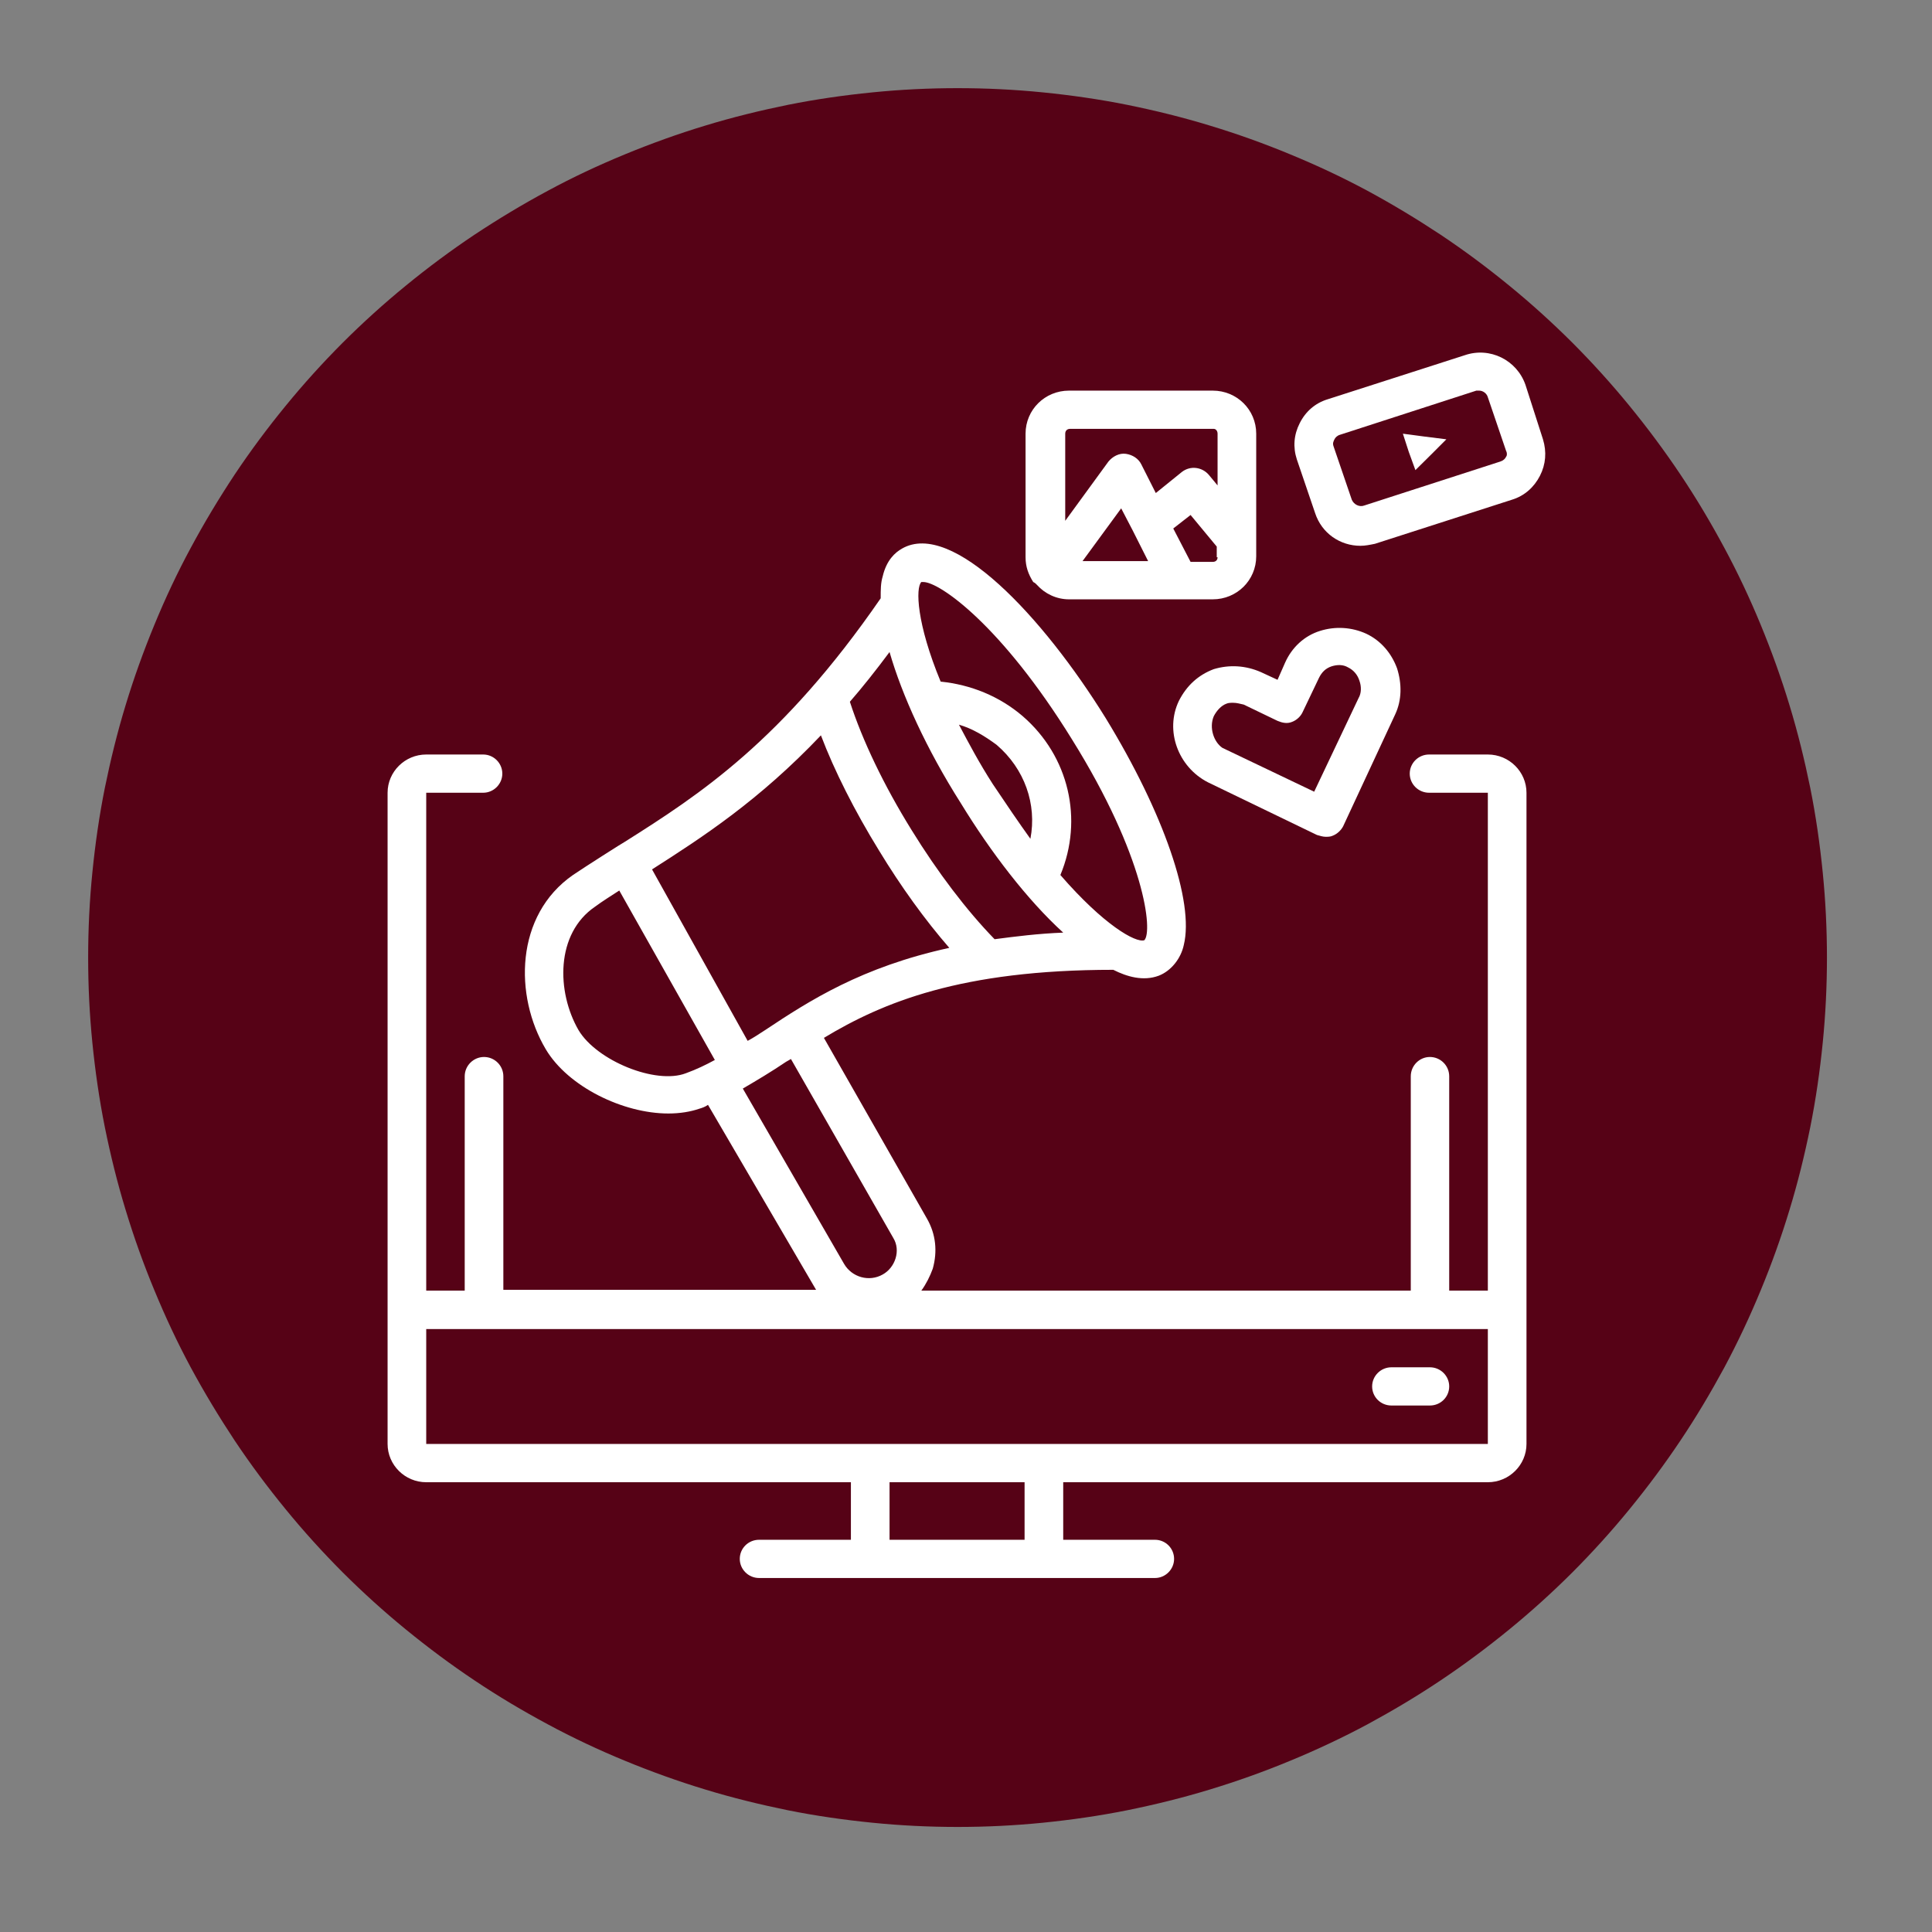 <svg xmlns="http://www.w3.org/2000/svg" xmlns:xlink="http://www.w3.org/1999/xlink" width="50" zoomAndPan="magnify" viewBox="0 0 37.5 37.5" height="50" preserveAspectRatio="xMidYMid meet" version="1.0"><rect x="0" y="0" width="37.5" height="37.5" fill="#808080" stroke="none"/><defs><clipPath id="id1"><path d="M 1.711 1.711 L 35.461 1.711 L 35.461 35.461 L 1.711 35.461 Z M 1.711 1.711 " clip-rule="nonzero"/></clipPath><clipPath id="id2"><path d="M 7.523 10 L 30 10 L 30 30.676 L 7.523 30.676 Z M 7.523 10 " clip-rule="nonzero"/></clipPath><clipPath id="id3"><path d="M 25 6.676 L 30 6.676 L 30 11 L 25 11 Z M 25 6.676 " clip-rule="nonzero"/></clipPath></defs><g clip-path="url(#id1)"><path fill="#560216" d="M 35.461 18.586 C 35.461 19.141 35.434 19.691 35.379 20.242 C 35.324 20.789 35.246 21.336 35.137 21.879 C 35.027 22.422 34.895 22.957 34.734 23.484 C 34.574 24.012 34.387 24.535 34.176 25.043 C 33.965 25.555 33.73 26.055 33.469 26.543 C 33.207 27.027 32.926 27.5 32.617 27.961 C 32.309 28.422 31.98 28.863 31.629 29.293 C 31.281 29.719 30.91 30.129 30.52 30.52 C 30.129 30.91 29.719 31.281 29.293 31.629 C 28.863 31.98 28.422 32.309 27.961 32.617 C 27.5 32.926 27.027 33.207 26.543 33.469 C 26.055 33.73 25.555 33.965 25.043 34.176 C 24.535 34.387 24.012 34.574 23.484 34.734 C 22.957 34.895 22.422 35.027 21.879 35.137 C 21.336 35.246 20.789 35.324 20.242 35.379 C 19.691 35.434 19.141 35.461 18.586 35.461 C 18.035 35.461 17.48 35.434 16.934 35.379 C 16.383 35.324 15.836 35.246 15.293 35.137 C 14.754 35.027 14.215 34.895 13.688 34.734 C 13.16 34.574 12.641 34.387 12.129 34.176 C 11.617 33.965 11.117 33.73 10.633 33.469 C 10.145 33.207 9.672 32.926 9.211 32.617 C 8.75 32.309 8.309 31.98 7.879 31.629 C 7.453 31.281 7.043 30.91 6.652 30.52 C 6.262 30.129 5.891 29.719 5.543 29.293 C 5.191 28.863 4.863 28.422 4.555 27.961 C 4.25 27.5 3.965 27.027 3.703 26.543 C 3.441 26.055 3.207 25.555 2.996 25.043 C 2.785 24.535 2.598 24.012 2.438 23.484 C 2.277 22.957 2.145 22.422 2.035 21.879 C 1.926 21.336 1.848 20.789 1.793 20.242 C 1.738 19.691 1.711 19.141 1.711 18.586 C 1.711 18.035 1.738 17.48 1.793 16.934 C 1.848 16.383 1.926 15.836 2.035 15.293 C 2.145 14.754 2.277 14.215 2.438 13.688 C 2.598 13.16 2.785 12.641 2.996 12.129 C 3.207 11.617 3.441 11.117 3.703 10.633 C 3.965 10.145 4.25 9.672 4.555 9.211 C 4.863 8.75 5.191 8.309 5.543 7.879 C 5.891 7.453 6.262 7.043 6.652 6.652 C 7.043 6.262 7.453 5.891 7.879 5.543 C 8.309 5.191 8.75 4.863 9.211 4.555 C 9.672 4.25 10.145 3.965 10.633 3.703 C 11.117 3.441 11.617 3.207 12.129 2.996 C 12.641 2.785 13.16 2.598 13.688 2.438 C 14.215 2.277 14.754 2.145 15.293 2.035 C 15.836 1.926 16.383 1.848 16.934 1.793 C 17.48 1.738 18.035 1.711 18.586 1.711 C 19.141 1.711 19.691 1.738 20.242 1.793 C 20.789 1.848 21.336 1.926 21.879 2.035 C 22.422 2.145 22.957 2.277 23.484 2.438 C 24.012 2.598 24.535 2.785 25.043 2.996 C 25.555 3.207 26.055 3.441 26.543 3.703 C 27.027 3.965 27.5 4.25 27.961 4.555 C 28.422 4.863 28.863 5.191 29.293 5.543 C 29.719 5.891 30.129 6.262 30.52 6.652 C 30.91 7.043 31.281 7.453 31.629 7.879 C 31.98 8.309 32.309 8.75 32.617 9.211 C 32.926 9.672 33.207 10.145 33.469 10.633 C 33.73 11.117 33.965 11.617 34.176 12.129 C 34.387 12.641 34.574 13.16 34.734 13.688 C 34.895 14.215 35.027 14.754 35.137 15.293 C 35.246 15.836 35.324 16.383 35.379 16.934 C 35.434 17.48 35.461 18.035 35.461 18.586 Z M 35.461 18.586 " fill-opacity="1" fill-rule="nonzero"/></g><g clip-path="url(#id2)"><path fill="#ffffff" d="M 28.879 14.645 L 27.738 14.645 C 27.531 14.645 27.363 14.812 27.363 15.016 C 27.363 15.219 27.531 15.387 27.738 15.387 L 28.879 15.387 L 28.879 25.051 L 28.129 25.051 L 28.129 20.891 C 28.129 20.684 27.961 20.516 27.754 20.516 C 27.551 20.516 27.383 20.684 27.383 20.891 L 27.383 25.051 L 17.883 25.051 C 17.977 24.922 18.051 24.773 18.105 24.625 C 18.199 24.289 18.164 23.957 17.996 23.66 L 15.992 20.145 C 17.133 19.457 18.652 18.824 21.609 18.824 C 21.871 18.957 22.191 19.051 22.492 18.938 C 22.734 18.844 22.922 18.602 22.977 18.344 C 23.184 17.508 22.586 15.777 21.461 13.938 C 20.242 11.969 18.48 10.09 17.508 10.648 C 17.375 10.723 17.207 10.871 17.133 11.188 C 17.094 11.316 17.094 11.445 17.094 11.613 C 15.184 14.383 13.574 15.426 12.133 16.336 C 12.094 16.355 11.363 16.82 11.121 16.984 C 9.996 17.766 9.977 19.328 10.594 20.367 C 11.027 21.094 12.094 21.613 12.973 21.613 C 13.199 21.613 13.406 21.578 13.574 21.52 C 13.629 21.504 13.688 21.484 13.742 21.445 C 13.742 21.445 15.805 24.977 15.84 25.035 L 9.77 25.035 L 9.77 20.891 C 9.77 20.684 9.602 20.516 9.395 20.516 C 9.191 20.516 9.02 20.684 9.02 20.891 L 9.02 25.051 L 8.273 25.051 L 8.273 15.387 L 9.379 15.387 C 9.582 15.387 9.75 15.219 9.75 15.016 C 9.75 14.812 9.582 14.645 9.379 14.645 L 8.273 14.645 C 7.859 14.645 7.523 14.98 7.523 15.387 L 7.523 28.027 C 7.523 28.434 7.859 28.77 8.273 28.77 L 16.516 28.77 L 16.516 29.887 L 14.734 29.887 C 14.527 29.887 14.359 30.051 14.359 30.258 C 14.359 30.461 14.527 30.629 14.734 30.629 L 22.418 30.629 C 22.621 30.629 22.789 30.461 22.789 30.258 C 22.789 30.051 22.621 29.887 22.418 29.887 L 20.637 29.887 L 20.637 28.77 L 28.879 28.77 C 29.293 28.77 29.629 28.434 29.629 28.027 L 29.629 15.387 C 29.629 14.98 29.293 14.645 28.879 14.645 Z M 17.883 11.297 C 17.902 11.297 17.902 11.297 17.922 11.297 C 18.238 11.297 19.438 12.137 20.805 14.348 C 22.23 16.633 22.379 18.082 22.211 18.25 C 22.043 18.305 21.422 17.953 20.582 16.984 C 21.031 15.906 20.75 14.68 19.852 13.902 C 19.398 13.512 18.84 13.289 18.258 13.23 C 17.789 12.098 17.77 11.41 17.883 11.297 Z M 20 16.281 C 19.773 15.965 19.531 15.609 19.27 15.219 C 19.008 14.812 18.801 14.422 18.613 14.066 C 18.875 14.141 19.117 14.289 19.344 14.457 C 19.887 14.922 20.129 15.609 20 16.281 Z M 17.266 12.656 C 17.508 13.492 17.977 14.531 18.652 15.594 C 19.23 16.539 19.941 17.469 20.637 18.102 C 20.148 18.121 19.719 18.176 19.305 18.23 C 18.762 17.672 18.199 16.93 17.695 16.113 C 17.152 15.238 16.738 14.367 16.496 13.621 C 16.738 13.344 17.004 13.008 17.266 12.656 Z M 15.934 14.273 C 16.195 14.961 16.59 15.742 17.059 16.504 C 17.488 17.211 17.957 17.859 18.426 18.398 C 16.723 18.77 15.711 19.422 14.848 19.996 C 14.734 20.07 14.621 20.145 14.512 20.203 L 12.656 16.875 C 13.648 16.242 14.734 15.535 15.934 14.273 Z M 13.312 20.832 C 12.73 21.055 11.586 20.59 11.23 19.996 C 10.801 19.254 10.781 18.121 11.551 17.598 C 11.699 17.488 11.852 17.395 12.02 17.285 L 13.875 20.574 C 13.703 20.668 13.516 20.758 13.312 20.832 Z M 14.418 21.129 C 14.699 20.965 14.98 20.797 15.258 20.609 C 15.297 20.59 15.316 20.574 15.352 20.555 C 15.352 20.555 17.34 24.031 17.34 24.031 C 17.488 24.273 17.375 24.605 17.133 24.738 C 16.871 24.887 16.535 24.793 16.383 24.531 Z M 19.887 29.887 L 17.266 29.887 L 17.266 28.77 L 19.887 28.77 Z M 28.879 28.027 L 8.273 28.027 L 8.273 25.797 L 28.879 25.797 Z M 28.879 28.027 " fill-opacity="1" fill-rule="nonzero"/></g><path fill="#ffffff" d="M 27.008 27.281 L 27.754 27.281 C 27.961 27.281 28.129 27.117 28.129 26.91 C 28.129 26.707 27.961 26.539 27.754 26.539 L 27.008 26.539 C 26.801 26.539 26.633 26.707 26.633 26.91 C 26.633 27.117 26.801 27.281 27.008 27.281 Z M 27.008 27.281 " fill-opacity="1" fill-rule="nonzero"/><path fill="#ffffff" d="M 23.445 15.184 L 25.562 16.207 C 25.621 16.223 25.676 16.242 25.73 16.242 C 25.77 16.242 25.824 16.242 25.863 16.223 C 25.957 16.188 26.031 16.113 26.07 16.039 L 27.082 13.863 C 27.211 13.586 27.211 13.27 27.117 12.973 C 27.008 12.676 26.801 12.434 26.52 12.301 C 26.238 12.172 25.918 12.152 25.621 12.246 C 25.32 12.34 25.078 12.562 24.945 12.859 L 24.797 13.195 L 24.477 13.047 C 24.176 12.914 23.859 12.898 23.559 12.988 C 23.258 13.102 23.035 13.305 22.883 13.602 C 22.605 14.18 22.867 14.887 23.445 15.184 Z M 23.559 13.902 C 23.617 13.789 23.707 13.695 23.801 13.66 C 23.84 13.641 23.895 13.641 23.934 13.641 C 24.008 13.641 24.066 13.66 24.141 13.676 L 24.797 13.992 C 24.891 14.031 24.984 14.051 25.078 14.012 C 25.172 13.977 25.246 13.902 25.281 13.828 L 25.602 13.156 C 25.656 13.047 25.73 12.973 25.844 12.934 C 25.957 12.898 26.07 12.898 26.164 12.953 C 26.277 13.008 26.352 13.102 26.387 13.215 C 26.426 13.324 26.426 13.453 26.371 13.547 L 25.508 15.367 L 23.727 14.516 C 23.559 14.402 23.465 14.125 23.559 13.902 Z M 23.559 13.902 " fill-opacity="1" fill-rule="nonzero"/><g clip-path="url(#id3)"><path fill="#ffffff" d="M 29.609 7.469 C 29.441 6.988 28.918 6.727 28.43 6.895 L 25.77 7.75 C 25.527 7.824 25.34 7.988 25.227 8.215 C 25.113 8.438 25.094 8.68 25.172 8.918 L 25.527 9.961 C 25.656 10.352 26.012 10.594 26.406 10.594 C 26.5 10.594 26.594 10.574 26.688 10.555 L 29.348 9.699 C 29.59 9.625 29.777 9.457 29.891 9.234 C 30.004 9.012 30.023 8.77 29.949 8.527 Z M 29.234 8.863 C 29.219 8.902 29.18 8.938 29.125 8.957 L 26.48 9.812 C 26.387 9.848 26.277 9.793 26.238 9.699 L 25.883 8.66 C 25.863 8.602 25.883 8.566 25.902 8.527 C 25.918 8.492 25.957 8.453 26.012 8.438 L 28.656 7.582 C 28.672 7.582 28.691 7.582 28.711 7.582 C 28.785 7.582 28.859 7.637 28.879 7.711 L 29.234 8.754 C 29.254 8.789 29.254 8.844 29.234 8.863 Z M 29.234 8.863 " fill-opacity="1" fill-rule="nonzero"/></g><path fill="#ffffff" d="M 27.23 8.418 L 27.344 8.77 L 27.473 9.125 L 27.773 8.828 L 28.074 8.527 L 27.645 8.473 Z M 27.23 8.418 " fill-opacity="1" fill-rule="nonzero"/><path fill="#ffffff" d="M 20.129 11.355 C 20.281 11.523 20.504 11.633 20.75 11.633 L 23.539 11.633 C 24.008 11.633 24.383 11.262 24.383 10.797 L 24.383 8.418 C 24.383 7.953 24.008 7.582 23.539 7.582 L 20.75 7.582 C 20.281 7.582 19.906 7.953 19.906 8.418 L 19.906 10.816 C 19.906 11 19.961 11.148 20.055 11.297 C 20.094 11.316 20.113 11.336 20.129 11.355 Z M 21.012 10.891 L 21.762 9.867 L 21.984 10.293 L 22.285 10.891 Z M 23.633 10.816 C 23.633 10.871 23.598 10.906 23.539 10.906 L 23.109 10.906 L 22.773 10.258 L 23.109 9.996 L 23.617 10.609 L 23.617 10.816 Z M 20.676 8.418 C 20.676 8.363 20.711 8.324 20.77 8.324 L 23.559 8.324 C 23.598 8.324 23.633 8.363 23.633 8.418 L 23.633 9.422 L 23.465 9.219 C 23.336 9.066 23.109 9.031 22.941 9.16 L 22.434 9.57 L 22.152 9.012 C 22.098 8.902 21.984 8.828 21.855 8.809 C 21.723 8.789 21.594 8.863 21.516 8.957 L 20.676 10.109 Z M 20.676 8.418 " fill-opacity="1" fill-rule="nonzero"/></svg>
